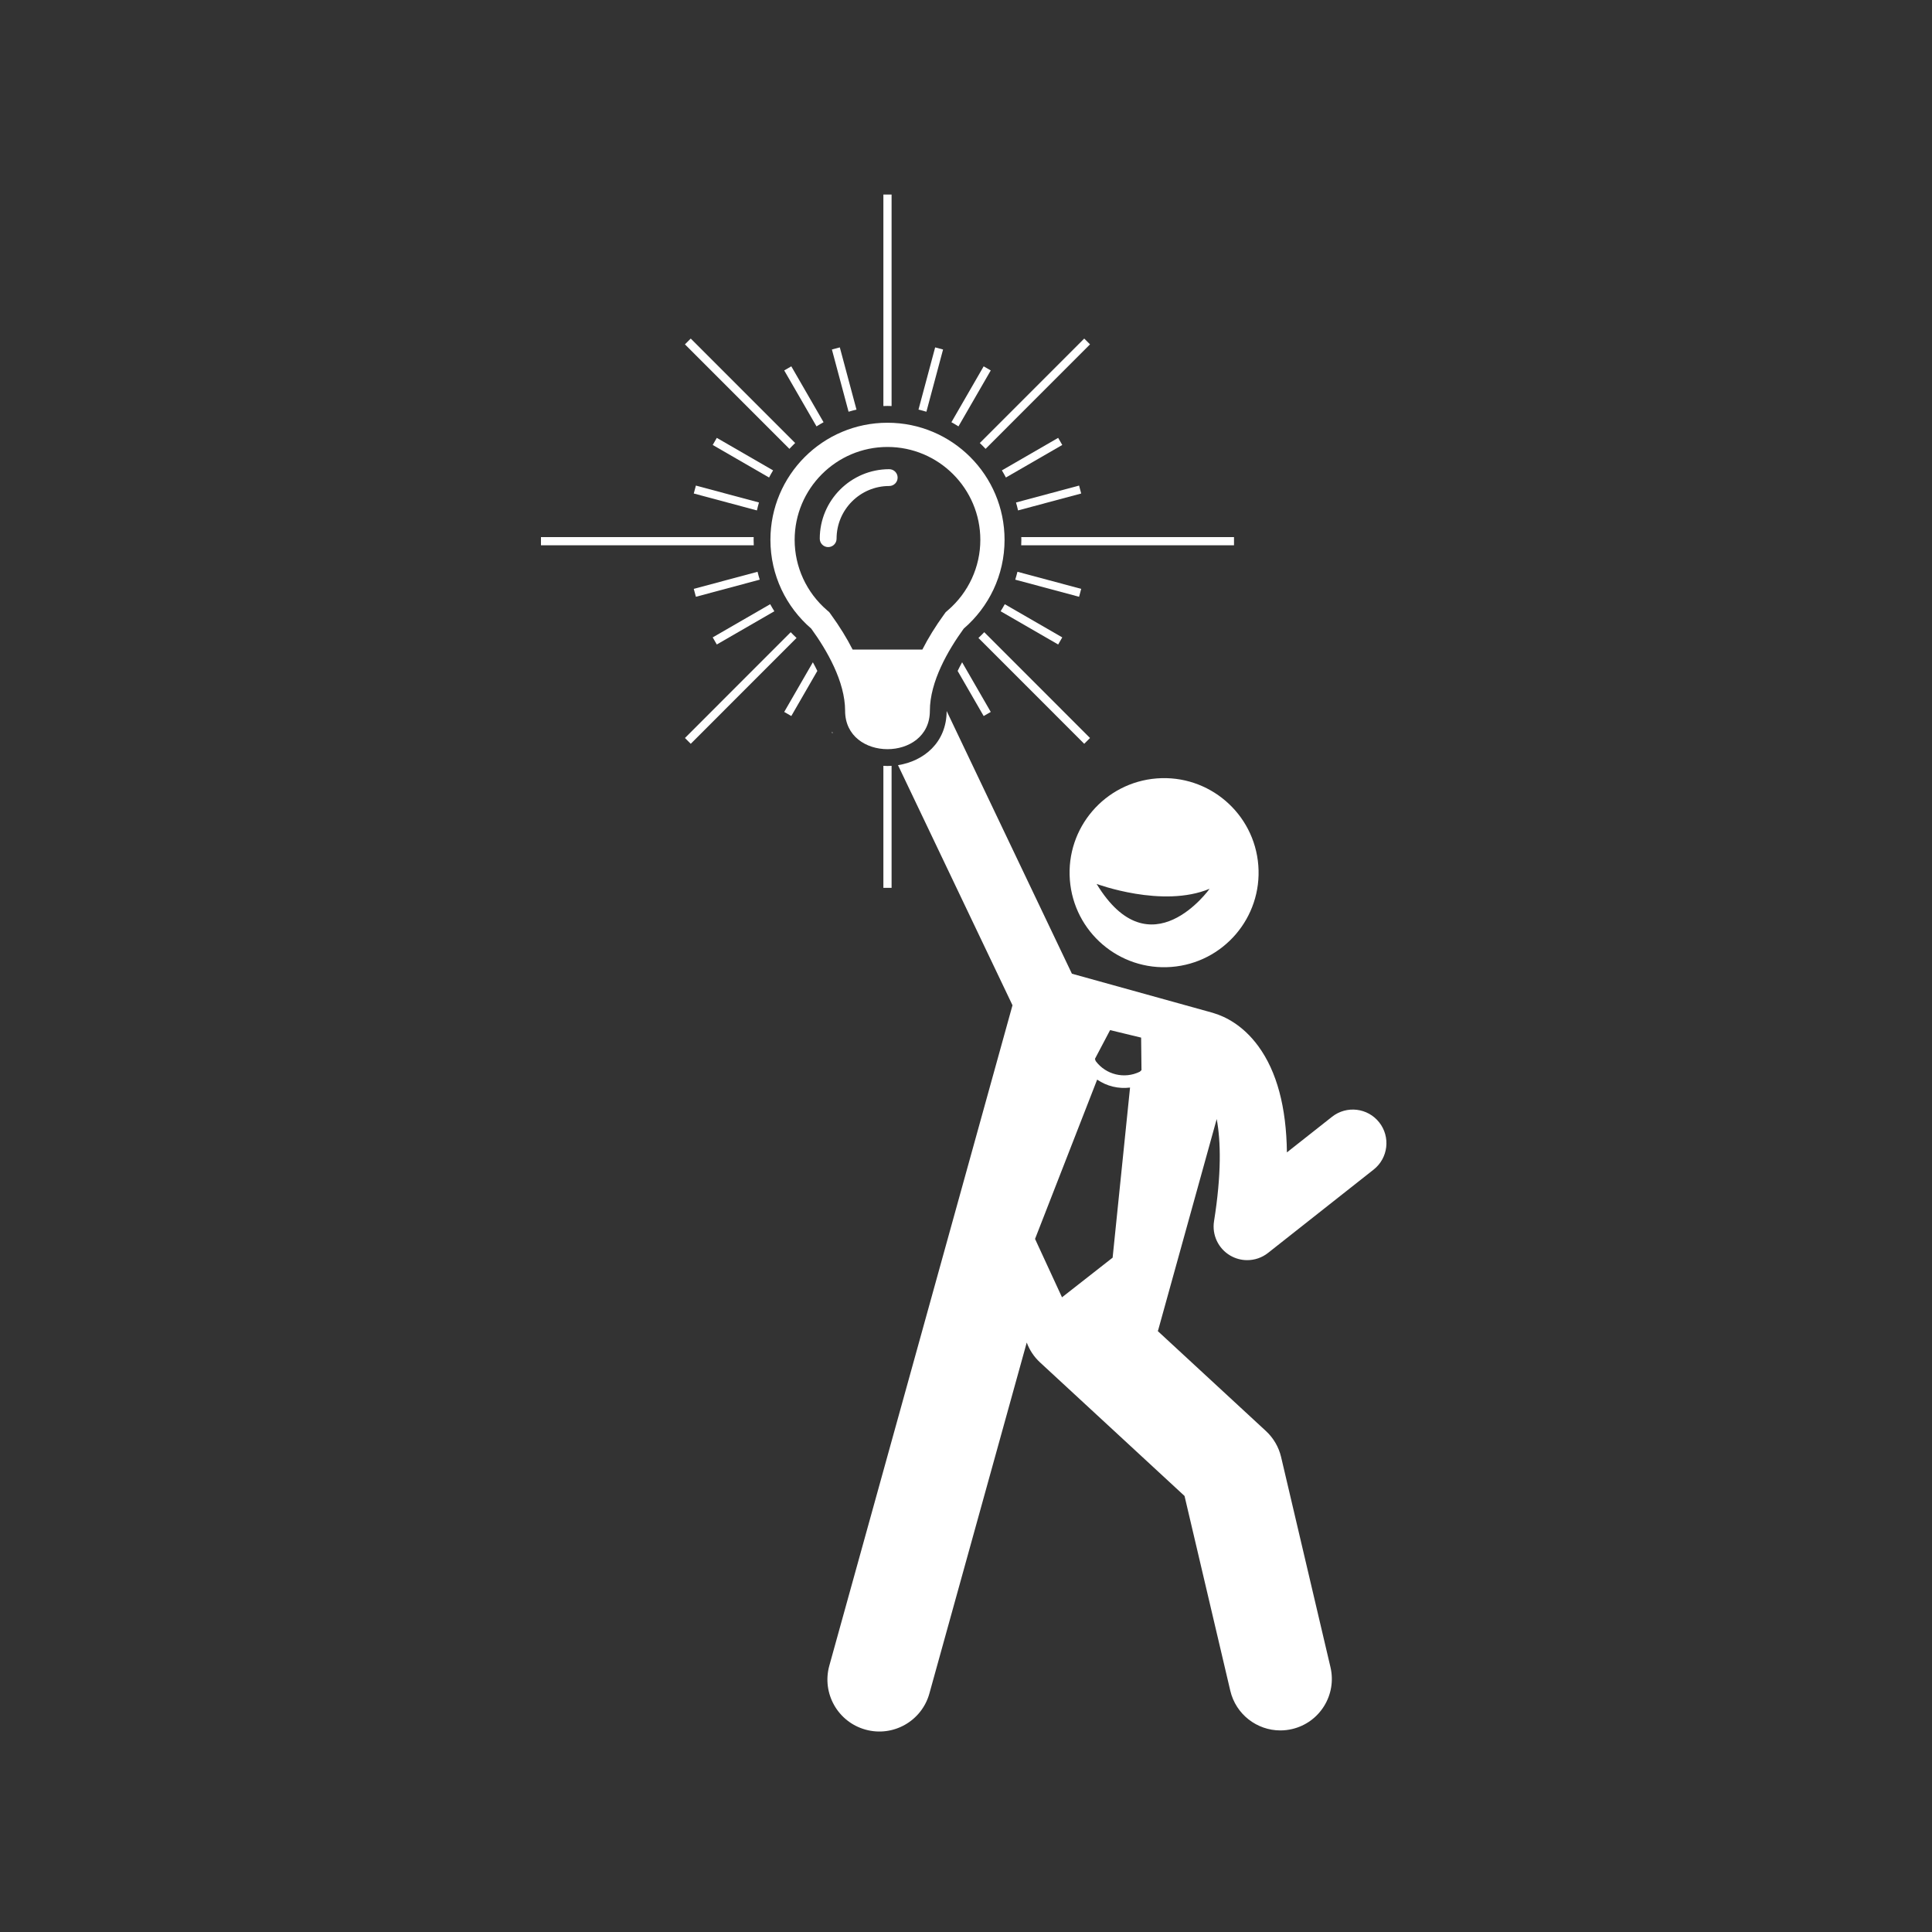 <svg xmlns="http://www.w3.org/2000/svg" xmlns:xlink="http://www.w3.org/1999/xlink" width="1080" zoomAndPan="magnify" viewBox="0 0 810 810" height="1080" preserveAspectRatio="xMidYMid meet" version="1.0"><rect x="0" y="0" width="810" height="810" fill="#333333" stroke="none"/><defs><clipPath id="835a316cdf"><path d="M 226.801 225 L 317 225 L 317 229 L 226.801 229 Z M 226.801 225 " clip-rule="nonzero"/></clipPath></defs><path fill="#ffffff" d="M 428.145 228.609 L 517.363 228.609 L 517.363 225.176 L 428.176 225.176 C 428.184 225.562 428.207 225.949 428.207 226.336 C 428.207 227.098 428.176 227.855 428.145 228.609 Z M 428.145 228.609 " fill-opacity="1" fill-rule="nonzero"/><g clip-path="url(#835a316cdf)"><path fill="#ffffff" d="M 315.957 226.336 C 315.957 225.949 315.98 225.562 315.988 225.176 L 226.801 225.176 L 226.801 228.609 L 316.02 228.609 C 315.988 227.855 315.957 227.098 315.957 226.336 Z M 315.957 226.336 " fill-opacity="1" fill-rule="nonzero"/></g><path fill="#ffffff" d="M 370.363 321.074 L 370.363 372.234 L 373.801 372.234 L 373.801 321.074 C 373.227 321.109 372.656 321.145 372.082 321.145 C 371.508 321.145 370.938 321.109 370.363 321.074 Z M 370.363 321.074 " fill-opacity="1" fill-rule="nonzero"/><path fill="#ffffff" d="M 373.801 170.234 L 373.801 81.555 L 370.363 81.555 L 370.363 170.234 C 370.938 170.219 371.508 170.191 372.086 170.191 C 372.66 170.191 373.23 170.219 373.801 170.234 Z M 373.801 170.234 " fill-opacity="1" fill-rule="nonzero"/><path fill="#ffffff" d="M 352.098 145.645 L 348.781 146.535 L 355.766 172.617 C 356.859 172.285 357.965 171.996 359.086 171.727 Z M 352.098 145.645 " fill-opacity="1" fill-rule="nonzero"/><path fill="#ffffff" d="M 331.758 153.59 L 328.785 155.305 L 342.324 178.766 C 343.293 178.16 344.273 177.57 345.281 177.02 Z M 331.758 153.59 " fill-opacity="1" fill-rule="nonzero"/><path fill="#ffffff" d="M 412.406 300.199 L 415.379 298.48 L 403.371 277.668 C 402.695 278.895 402.066 280.102 401.492 281.293 Z M 412.406 300.199 " fill-opacity="1" fill-rule="nonzero"/><path fill="#ffffff" d="M 300.523 183.578 L 298.809 186.555 L 322.434 200.199 C 322.969 199.188 323.523 198.184 324.121 197.207 Z M 300.523 183.578 " fill-opacity="1" fill-rule="nonzero"/><path fill="#ffffff" d="M 443.641 270.207 L 445.359 267.23 L 421.258 253.312 C 420.707 254.316 420.129 255.305 419.516 256.273 Z M 443.641 270.207 " fill-opacity="1" fill-rule="nonzero"/><path fill="#ffffff" d="M 291.758 203.582 L 290.867 206.902 L 317.34 213.996 C 317.594 212.875 317.879 211.766 318.199 210.672 Z M 291.758 203.582 " fill-opacity="1" fill-rule="nonzero"/><path fill="#ffffff" d="M 452.41 250.203 L 453.297 246.883 L 426.566 239.719 C 426.289 240.832 425.984 241.938 425.645 243.027 Z M 452.41 250.203 " fill-opacity="1" fill-rule="nonzero"/><path fill="#ffffff" d="M 290.867 246.883 L 291.758 250.203 L 318.52 243.027 C 318.18 241.938 317.875 240.832 317.602 239.719 Z M 290.867 246.883 " fill-opacity="1" fill-rule="nonzero"/><path fill="#ffffff" d="M 453.297 206.902 L 452.41 203.582 L 425.965 210.672 C 426.285 211.766 426.57 212.875 426.824 213.996 Z M 453.297 206.902 " fill-opacity="1" fill-rule="nonzero"/><path fill="#ffffff" d="M 298.805 267.23 L 300.523 270.207 L 324.648 256.273 C 324.039 255.305 323.457 254.316 322.906 253.312 Z M 298.805 267.23 " fill-opacity="1" fill-rule="nonzero"/><path fill="#ffffff" d="M 445.359 186.555 L 443.641 183.578 L 420.043 197.207 C 420.641 198.184 421.195 199.188 421.73 200.199 Z M 445.359 186.555 " fill-opacity="1" fill-rule="nonzero"/><path fill="#ffffff" d="M 328.785 298.48 L 331.758 300.199 L 342.672 281.289 C 342.098 280.102 341.473 278.895 340.797 277.668 Z M 328.785 298.48 " fill-opacity="1" fill-rule="nonzero"/><path fill="#ffffff" d="M 415.379 155.305 L 412.406 153.59 L 398.883 177.02 C 399.891 177.566 400.871 178.156 401.84 178.766 Z M 415.379 155.305 " fill-opacity="1" fill-rule="nonzero"/><path fill="#ffffff" d="M 348.781 307.25 L 349.137 307.344 C 349.055 307.16 348.98 306.969 348.906 306.781 Z M 348.781 307.25 " fill-opacity="1" fill-rule="nonzero"/><path fill="#ffffff" d="M 395.383 146.535 L 392.066 145.645 L 385.082 171.727 C 386.199 171.992 387.305 172.285 388.398 172.617 Z M 395.383 146.535 " fill-opacity="1" fill-rule="nonzero"/><path fill="#ffffff" d="M 333.375 185.738 L 314.168 166.527 L 289.598 141.945 L 287.168 144.375 L 311.738 168.957 L 330.961 188.184 C 331.738 187.344 332.547 186.531 333.375 185.738 Z M 333.375 185.738 " fill-opacity="1" fill-rule="nonzero"/><path fill="#ffffff" d="M 410.211 267.465 L 429.996 287.258 L 454.566 311.84 L 456.996 309.41 L 432.426 284.828 L 412.656 265.051 C 411.867 265.879 411.051 266.684 410.211 267.465 Z M 410.211 267.465 " fill-opacity="1" fill-rule="nonzero"/><path fill="#ffffff" d="M 331.508 265.051 L 311.738 284.828 L 287.168 309.41 L 289.598 311.84 L 314.168 287.258 L 333.957 267.465 C 333.113 266.684 332.297 265.879 331.508 265.051 Z M 331.508 265.051 " fill-opacity="1" fill-rule="nonzero"/><path fill="#ffffff" d="M 413.207 188.184 L 432.426 168.957 L 456.996 144.375 L 454.566 141.945 L 429.996 166.527 L 410.789 185.738 C 411.617 186.531 412.426 187.344 413.207 188.184 Z M 413.207 188.184 " fill-opacity="1" fill-rule="nonzero"/><path fill="#ffffff" d="M 376.492 320.797 L 424.492 421.457 L 398.227 516.156 L 347.695 698.34 C 344.48 709.934 351.27 721.934 362.855 725.148 C 374.441 728.367 386.441 721.582 389.656 709.988 L 430.465 562.863 C 431.605 565.938 433.449 568.805 436.023 571.184 L 496.621 627.188 L 515.805 708.84 C 518.141 718.781 527 725.488 536.785 725.488 C 538.418 725.488 540.078 725.301 541.738 724.91 C 553.336 722.184 560.527 710.57 557.805 698.965 L 537.113 610.883 C 536.129 606.691 533.91 602.887 530.75 599.965 L 485.422 558.074 C 485.488 557.867 485.566 557.668 485.625 557.457 L 510.113 469.164 C 511.836 478.488 512.145 492.227 508.988 512.012 C 508.074 517.746 510.77 523.449 515.773 526.387 C 517.984 527.684 520.445 528.324 522.898 528.324 C 526 528.324 529.082 527.305 531.625 525.297 L 575.906 490.352 C 582.016 485.531 583.059 476.668 578.242 470.559 C 573.418 464.445 564.562 463.402 558.453 468.223 L 539.543 483.145 C 539.305 464.125 535.305 449.219 527.566 438.633 C 520.965 429.598 513.367 426.145 509.137 424.855 C 508.879 424.77 508.621 424.672 508.352 424.598 L 449.402 408.234 L 396.891 298.098 C 396.848 311.414 387.195 319.133 376.492 320.797 Z M 459.988 452.637 C 462.008 454.008 464.238 455.008 466.574 455.57 L 466.578 455.57 C 466.578 455.57 466.586 455.57 466.59 455.57 C 468.922 456.137 471.359 456.266 473.777 455.969 L 466.473 527.281 L 445.25 543.902 L 433.949 519.422 Z M 465.414 431.875 L 471.918 433.449 L 478.422 435.02 L 478.574 448.648 L 477.891 449.309 C 474.672 450.898 471.117 451.227 467.816 450.43 C 464.516 449.633 461.508 447.719 459.367 444.844 L 459.059 443.934 Z M 465.414 431.875 " fill-opacity="1" fill-rule="nonzero"/><path fill="#ffffff" d="M 448.543 368.918 C 450.223 390.746 469.273 407.078 491.09 405.395 C 512.91 403.715 529.234 384.66 527.555 362.832 C 525.875 341.004 506.824 324.672 485.004 326.352 C 463.188 328.035 446.863 347.09 448.543 368.918 Z M 507.129 372.621 C 507.129 372.621 482.246 407.617 459.758 370.582 C 459.758 370.582 487.379 380.887 507.129 372.621 Z M 507.129 372.621 " fill-opacity="1" fill-rule="nonzero"/><path fill="#ffffff" d="M 323.004 226.336 C 323.004 241.23 329.656 254.543 340.113 263.547 C 346.672 272.59 354.316 285.754 354.316 298.012 C 354.316 319.457 389.852 319.457 389.852 298.012 C 389.852 285.754 397.496 272.59 404.051 263.547 C 414.508 254.543 421.164 241.23 421.164 226.336 C 421.164 199.223 399.191 177.238 372.086 177.238 C 344.98 177.238 323.004 199.223 323.004 226.336 Z M 386.703 272.336 L 357.469 272.336 C 355.043 267.559 352.008 262.637 348.336 257.574 L 347.641 256.617 L 346.742 255.848 C 338.109 248.418 333.16 237.664 333.16 226.344 C 333.16 204.863 350.617 187.391 372.086 187.391 C 393.543 187.391 411.008 204.863 411.008 226.344 C 411.008 237.664 406.051 248.418 397.418 255.848 L 396.52 256.617 L 395.816 257.586 C 392.152 262.648 389.125 267.566 386.703 272.336 Z M 386.703 272.336 " fill-opacity="1" fill-rule="nonzero"/><path fill="#ffffff" d="M 376.332 200.234 C 376.332 198.289 374.754 196.711 372.809 196.711 C 356.754 196.711 343.691 209.781 343.691 225.848 C 343.691 227.793 345.27 229.371 347.215 229.371 C 349.16 229.371 350.738 227.793 350.738 225.848 C 350.738 213.668 360.637 203.758 372.809 203.758 C 374.754 203.758 376.332 202.184 376.332 200.234 Z M 376.332 200.234 " fill-opacity="1" fill-rule="nonzero"/></svg>